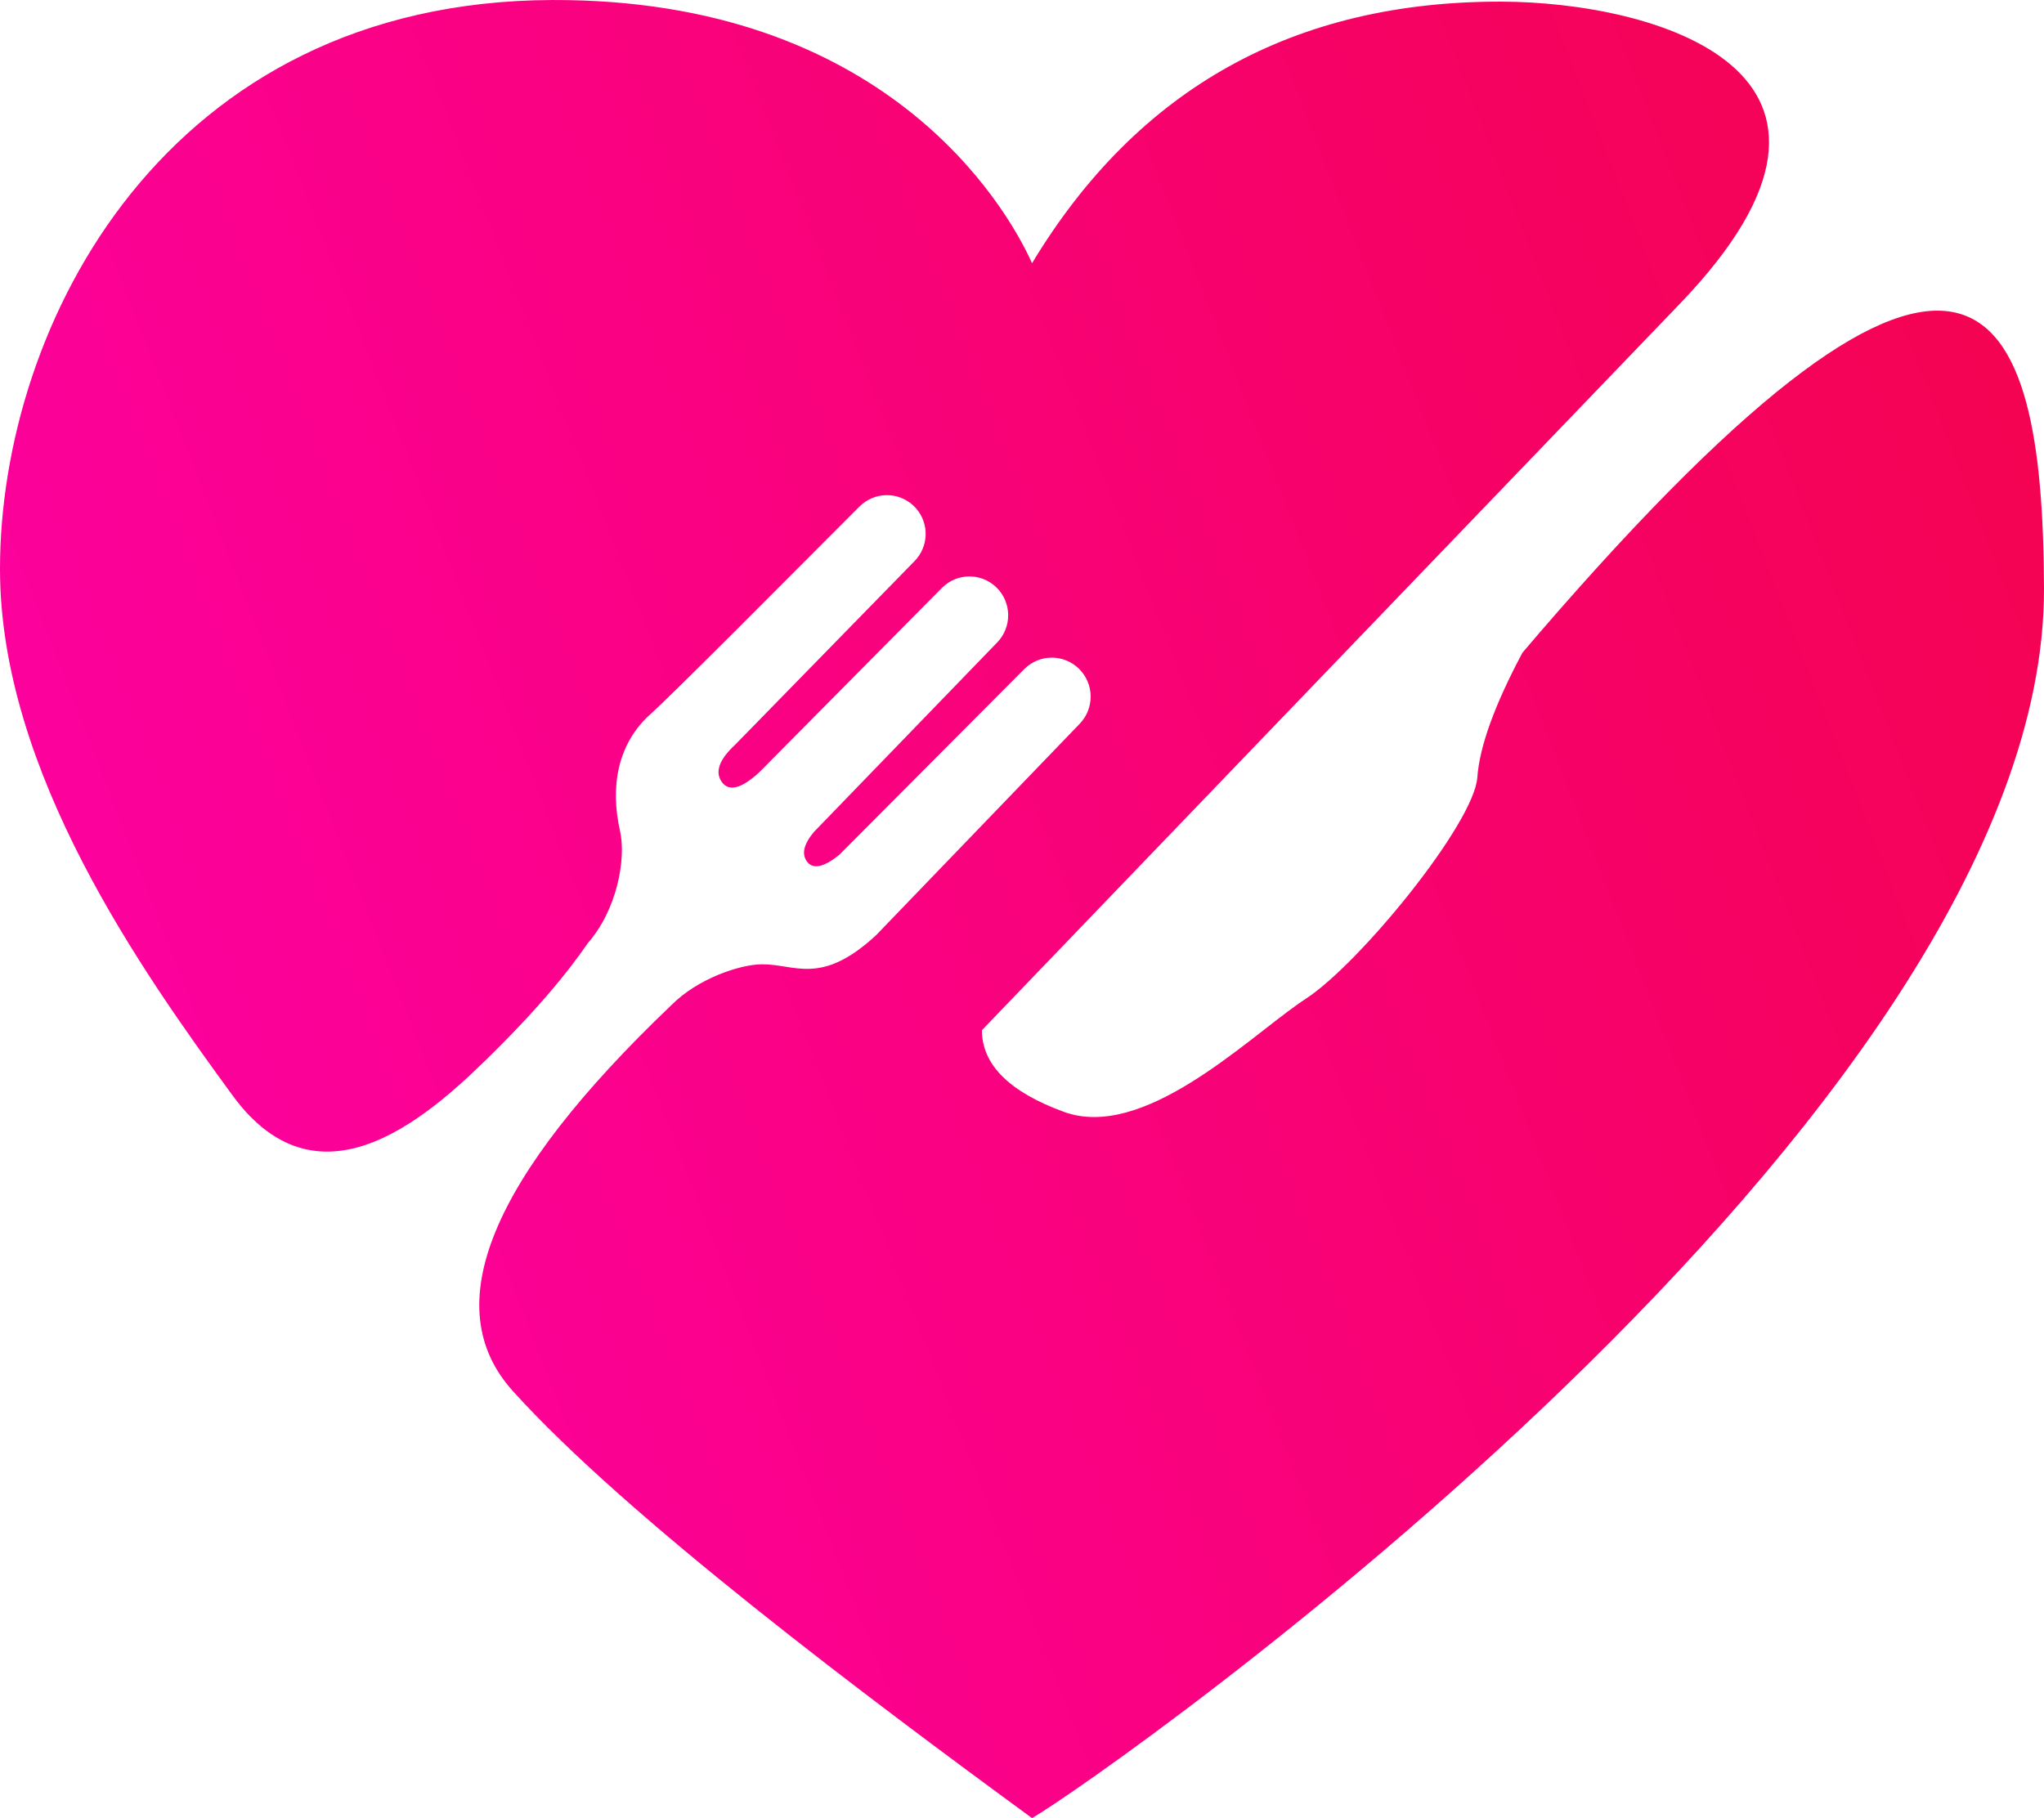 <svg xmlns="http://www.w3.org/2000/svg" width="145" height="129" viewBox="0 0 145 129">
  <defs>
    <linearGradient id="icon-a" x1="107.891%" x2="-14.712%" y1="28.093%" y2="70.888%">
      <stop offset="0%" stop-color="#F3034D"/>
      <stop offset="100%" stop-color="#FF00B0"/>
    </linearGradient>
  </defs>
  <path fill="url(#icon-a)" fill-rule="evenodd" d="M39.18,3.001 C62.709,2.925 71.325,17.469 73.212,21.676 C80.706,9.255 91.823,3.069 106.562,3.117 C117.172,3.152 135.105,7.963 119.163,24.559 C108.161,36.012 91.66,53.19 69.657,76.095 C69.659,78.54 71.597,80.472 75.471,81.89 C81.036,83.927 88.21,76.958 92.136,74.201 L92.639,73.86 C96.428,71.398 104.564,61.446 104.801,58.157 C104.959,55.965 106.026,53.015 108.003,49.309 L109.193,47.916 C140.215,11.969 144.926,24.296 145,44.713 C145.132,82.284 78.271,129.077 73.212,132 C61.615,123.511 44.453,110.65 36.379,101.697 C30.997,95.729 34.746,86.602 47.628,74.316 C49.484,72.439 52.462,71.436 54.04,71.419 C56.408,71.395 58.224,72.983 62.148,69.356 L76.597,54.349 C77.648,53.258 77.625,51.518 76.546,50.455 C75.466,49.39 73.735,49.398 72.664,50.473 L59.526,63.663 C58.447,64.526 57.696,64.692 57.272,64.161 C56.848,63.63 56.998,62.926 57.721,62.048 L70.743,48.58 C71.796,47.492 71.775,45.752 70.697,44.69 C69.617,43.626 67.886,43.636 66.82,44.713 L53.86,57.797 C52.592,58.961 51.706,59.188 51.203,58.48 C50.699,57.772 51.019,56.888 52.163,55.828 L64.884,42.805 C65.877,41.788 65.922,40.19 65.028,39.121 L64.847,38.924 C63.767,37.86 62.037,37.869 60.968,38.944 L52.084,47.847 C48.854,51.067 46.908,52.977 46.244,53.578 L46.178,53.637 C43.767,55.776 43.288,58.874 43.981,61.941 C44.443,63.987 43.744,67.59 41.699,69.917 C40.143,72.188 38.018,74.669 35.325,77.362 C30.795,81.89 22.824,89.393 16.494,80.719 C10.146,72.019 0,57.797 0,43.373 C0,26.026 11.746,3.092 39.18,3.001 Z" transform="translate(0 -3)"/>
</svg>
